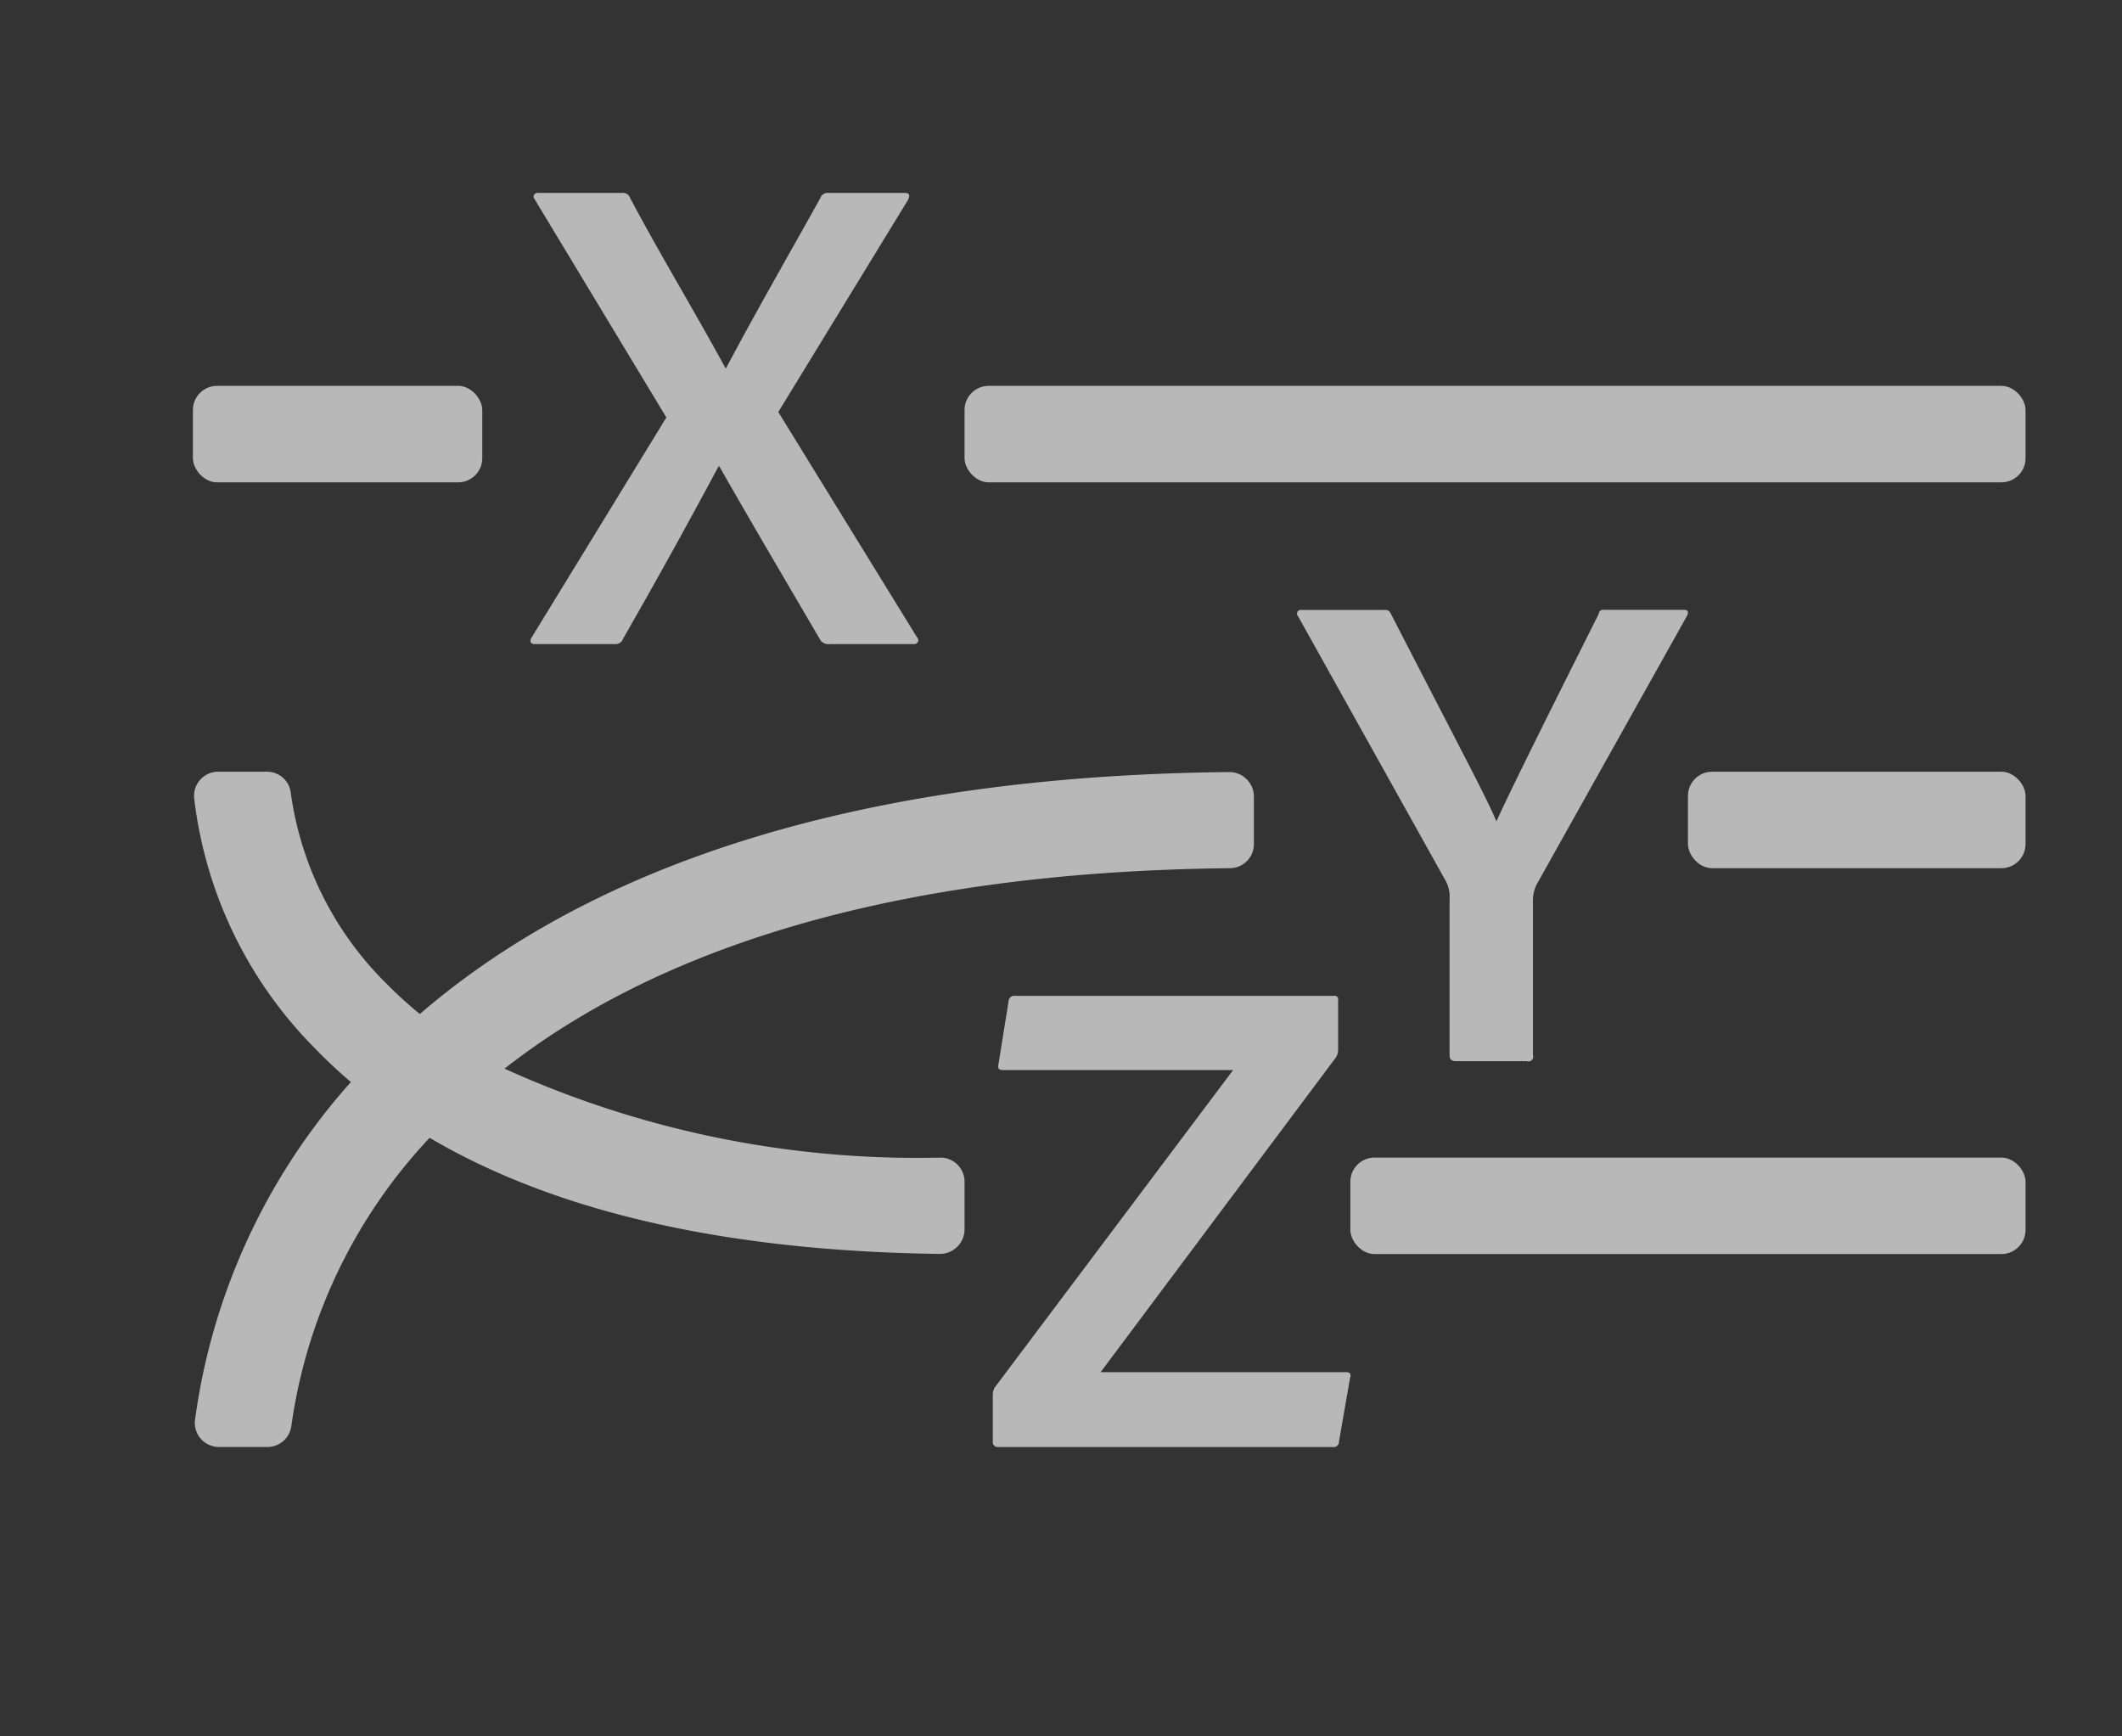 <svg id="S_GraphEdSeparate_Lg_N_D_2x" data-name="S_GraphEdSeparate_Lg_N_D@2x" xmlns="http://www.w3.org/2000/svg" width="44" height="36" viewBox="0 0 44 36">
  <rect x="0" y="0" width="44" height="36" fill="#333333" stroke="none"/>
  <defs>
    <style>
      .fill {
        fill: #fff;
        fill-rule: evenodd;
        opacity: 0.65;
      }

      
    </style>
  </defs>
  <title>S_GraphEdSeparate_Lg_N_D@2x</title>
  <path class="fill" d="M16.138,8.542l2.875,4.669a0.082,0.082,0,0,1-.057.143H17.206a0.2,0.2,0,0,1-.213-0.114c-0.683-1.167-1.381-2.349-2.079-3.573H14.9c-0.641,1.2-1.31,2.406-1.979,3.573a0.165,0.165,0,0,1-.17.114H11.084c-0.1,0-.1-0.085-0.057-0.143l2.79-4.556L11.084,4.128A0.078,0.078,0,0,1,11.155,4h1.737a0.155,0.155,0,0,1,.171.1c0.626,1.182,1.338,2.35,1.979,3.531h0.014c0.626-1.182,1.3-2.35,1.95-3.517A0.161,0.161,0,0,1,17.177,4h1.595c0.085,0,.1.057,0.057,0.143Z"/>
  <path class="fill" d="M26.914,12.774a0.077,0.077,0,0,1,.071-0.128h1.723a0.12,0.12,0,0,1,.128.071c1.509,2.933,1.993,3.83,2.192,4.313,0.228-.5.683-1.437,2.121-4.3a0.092,0.092,0,0,1,.114-0.086h1.666c0.071,0,.085.043,0.057,0.114L31.9,18.271a0.742,0.742,0,0,0-.114.427v3.175a0.1,0.1,0,0,1-.128.128H30.2c-0.114,0-.143-0.043-0.143-0.128V18.641a0.686,0.686,0,0,0-.1-0.413Z"/>
  <path class="fill" d="M20.7,30a0.1,0.1,0,0,1-.114-0.114V28.933a0.3,0.3,0,0,1,.043-0.171l4.94-6.577H20.8c-0.071,0-.114-0.015-0.1-0.1l0.213-1.324a0.115,0.115,0,0,1,.128-0.114h6.62a0.071,0.071,0,0,1,.085.086v1.024a0.286,0.286,0,0,1-.071.2l-4.854,6.492h5.1c0.071,0,.1.043,0.071,0.128l-0.228,1.31a0.109,0.109,0,0,1-.128.114H20.7Z"/>
  <rect class="fill" x="4" y="8" width="6" height="2" rx="0.5" ry="0.5"/>
  <rect class="fill" x="20" y="8" width="22" height="2" rx="0.5" ry="0.5"/>
  <rect class="fill" x="35" y="16" width="7" height="2" rx="0.5" ry="0.5"/>
  <rect class="fill" x="28" y="24" width="14" height="2" rx="0.5" ry="0.5"/>
  <path class="fill" d="M26,16.507a0.511,0.511,0,0,0-.515-0.5c-8.533.087-13.678,2.341-16.779,5.016A8.278,8.278,0,0,1,8.02,20.4a6.88,6.88,0,0,1-1.991-3.962A0.493,0.493,0,0,0,5.534,16H4.525a0.5,0.5,0,0,0-.5.54,8.814,8.814,0,0,0,2.519,5.209q0.347,0.358.732,0.685A13.147,13.147,0,0,0,4.042,29.45a0.5,0.5,0,0,0,.5.55h1a0.5,0.5,0,0,0,.5-0.443A10.929,10.929,0,0,1,8.908,23.59c2.618,1.542,6.159,2.349,10.576,2.407A0.511,0.511,0,0,0,20,25.491v-1A0.5,0.5,0,0,0,19.5,24a20.674,20.674,0,0,1-9.038-1.844C13.3,19.929,17.93,18.081,25.5,18a0.5,0.5,0,0,0,.5-0.5v-1Z"/>
  </svg>